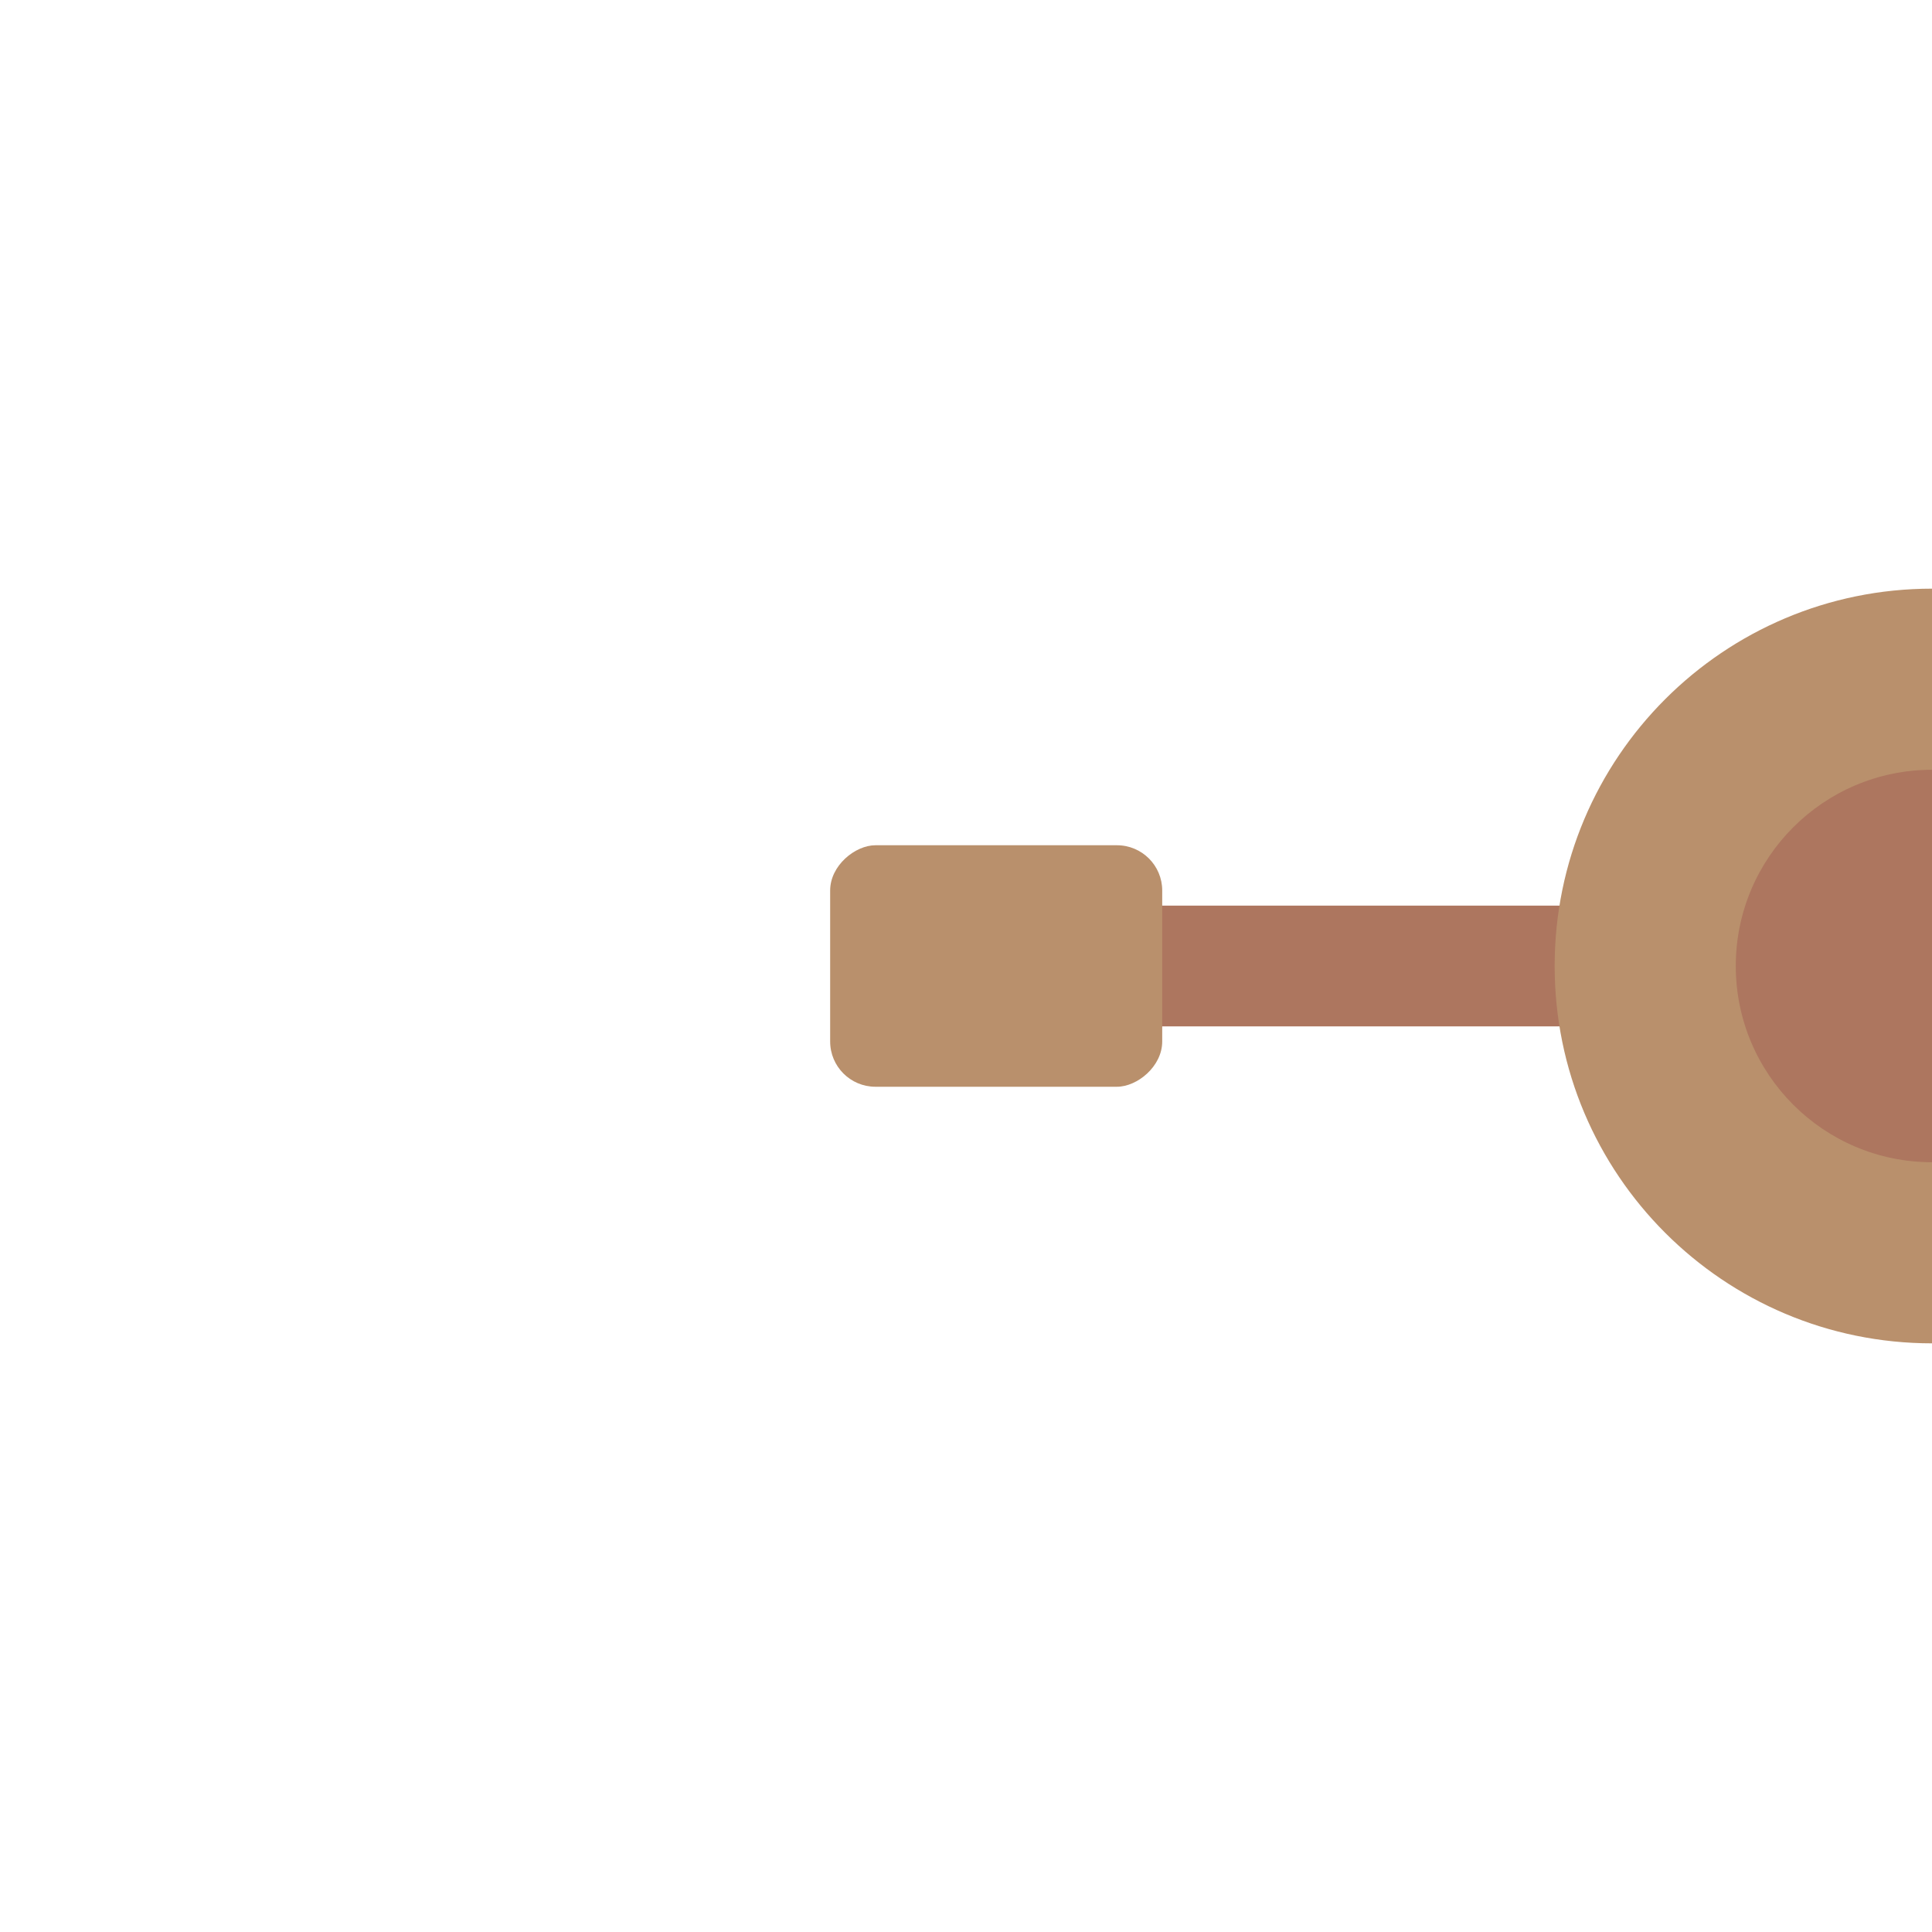 <?xml version="1.0" encoding="UTF-8" standalone="no"?>
<svg width="128px" height="128px" viewBox="0 0 128 128" version="1.1" xmlns="http://www.w3.org/2000/svg" xmlns:xlink="http://www.w3.org/1999/xlink" xmlns:sketch="http://www.bohemiancoding.com/sketch/ns">
    <!-- Generator: Sketch 3.3.3 (12081) - http://www.bohemiancoding.com/sketch -->
    <title></title>
    <desc>Created with Sketch.</desc>
    <defs></defs>
    <g id="Tileset" stroke="none" stroke-width="1" fill="none" fill-rule="evenodd" sketch:type="MSPage">
        <g id="items" sketch:type="MSArtboardGroup" transform="translate(0, -128)">
            <g id="Objects-Switch-08" sketch:type="MSLayerGroup" transform="translate(64, 192) rotate(-90) translate(-64, -192) translate(0, 128)">
                <rect id="Rectangle-4586" sketch:type="MSShapeGroup" x="0" y="7.10542736e-15" width="128" height="128"></rect>
                <rect id="Rectangle-4585" fill="#AD765F" sketch:type="MSShapeGroup" x="60" y="72" width="8" height="56"></rect>
                <rect id="Rectangle-4584" fill="#B9906C" sketch:type="MSShapeGroup" x="56" y="55" width="16" height="22" rx="3"></rect>
                <path d="M89,128 C89,114.193 77.807,103 64,103 C50.193,103 39,114.193 39,128 L89,128 Z" id="Oval-434-Copy" fill="#B9906C" sketch:type="MSShapeGroup"></path>
                <path d="M77,128 C77,120.82 71.18,115 64,115 C56.82,115 51,120.82 51,128 L77,128 Z" id="Oval-434-Copy-2" fill="#AD765F" sketch:type="MSShapeGroup"></path>
            </g>
        </g>
    </g>
</svg>